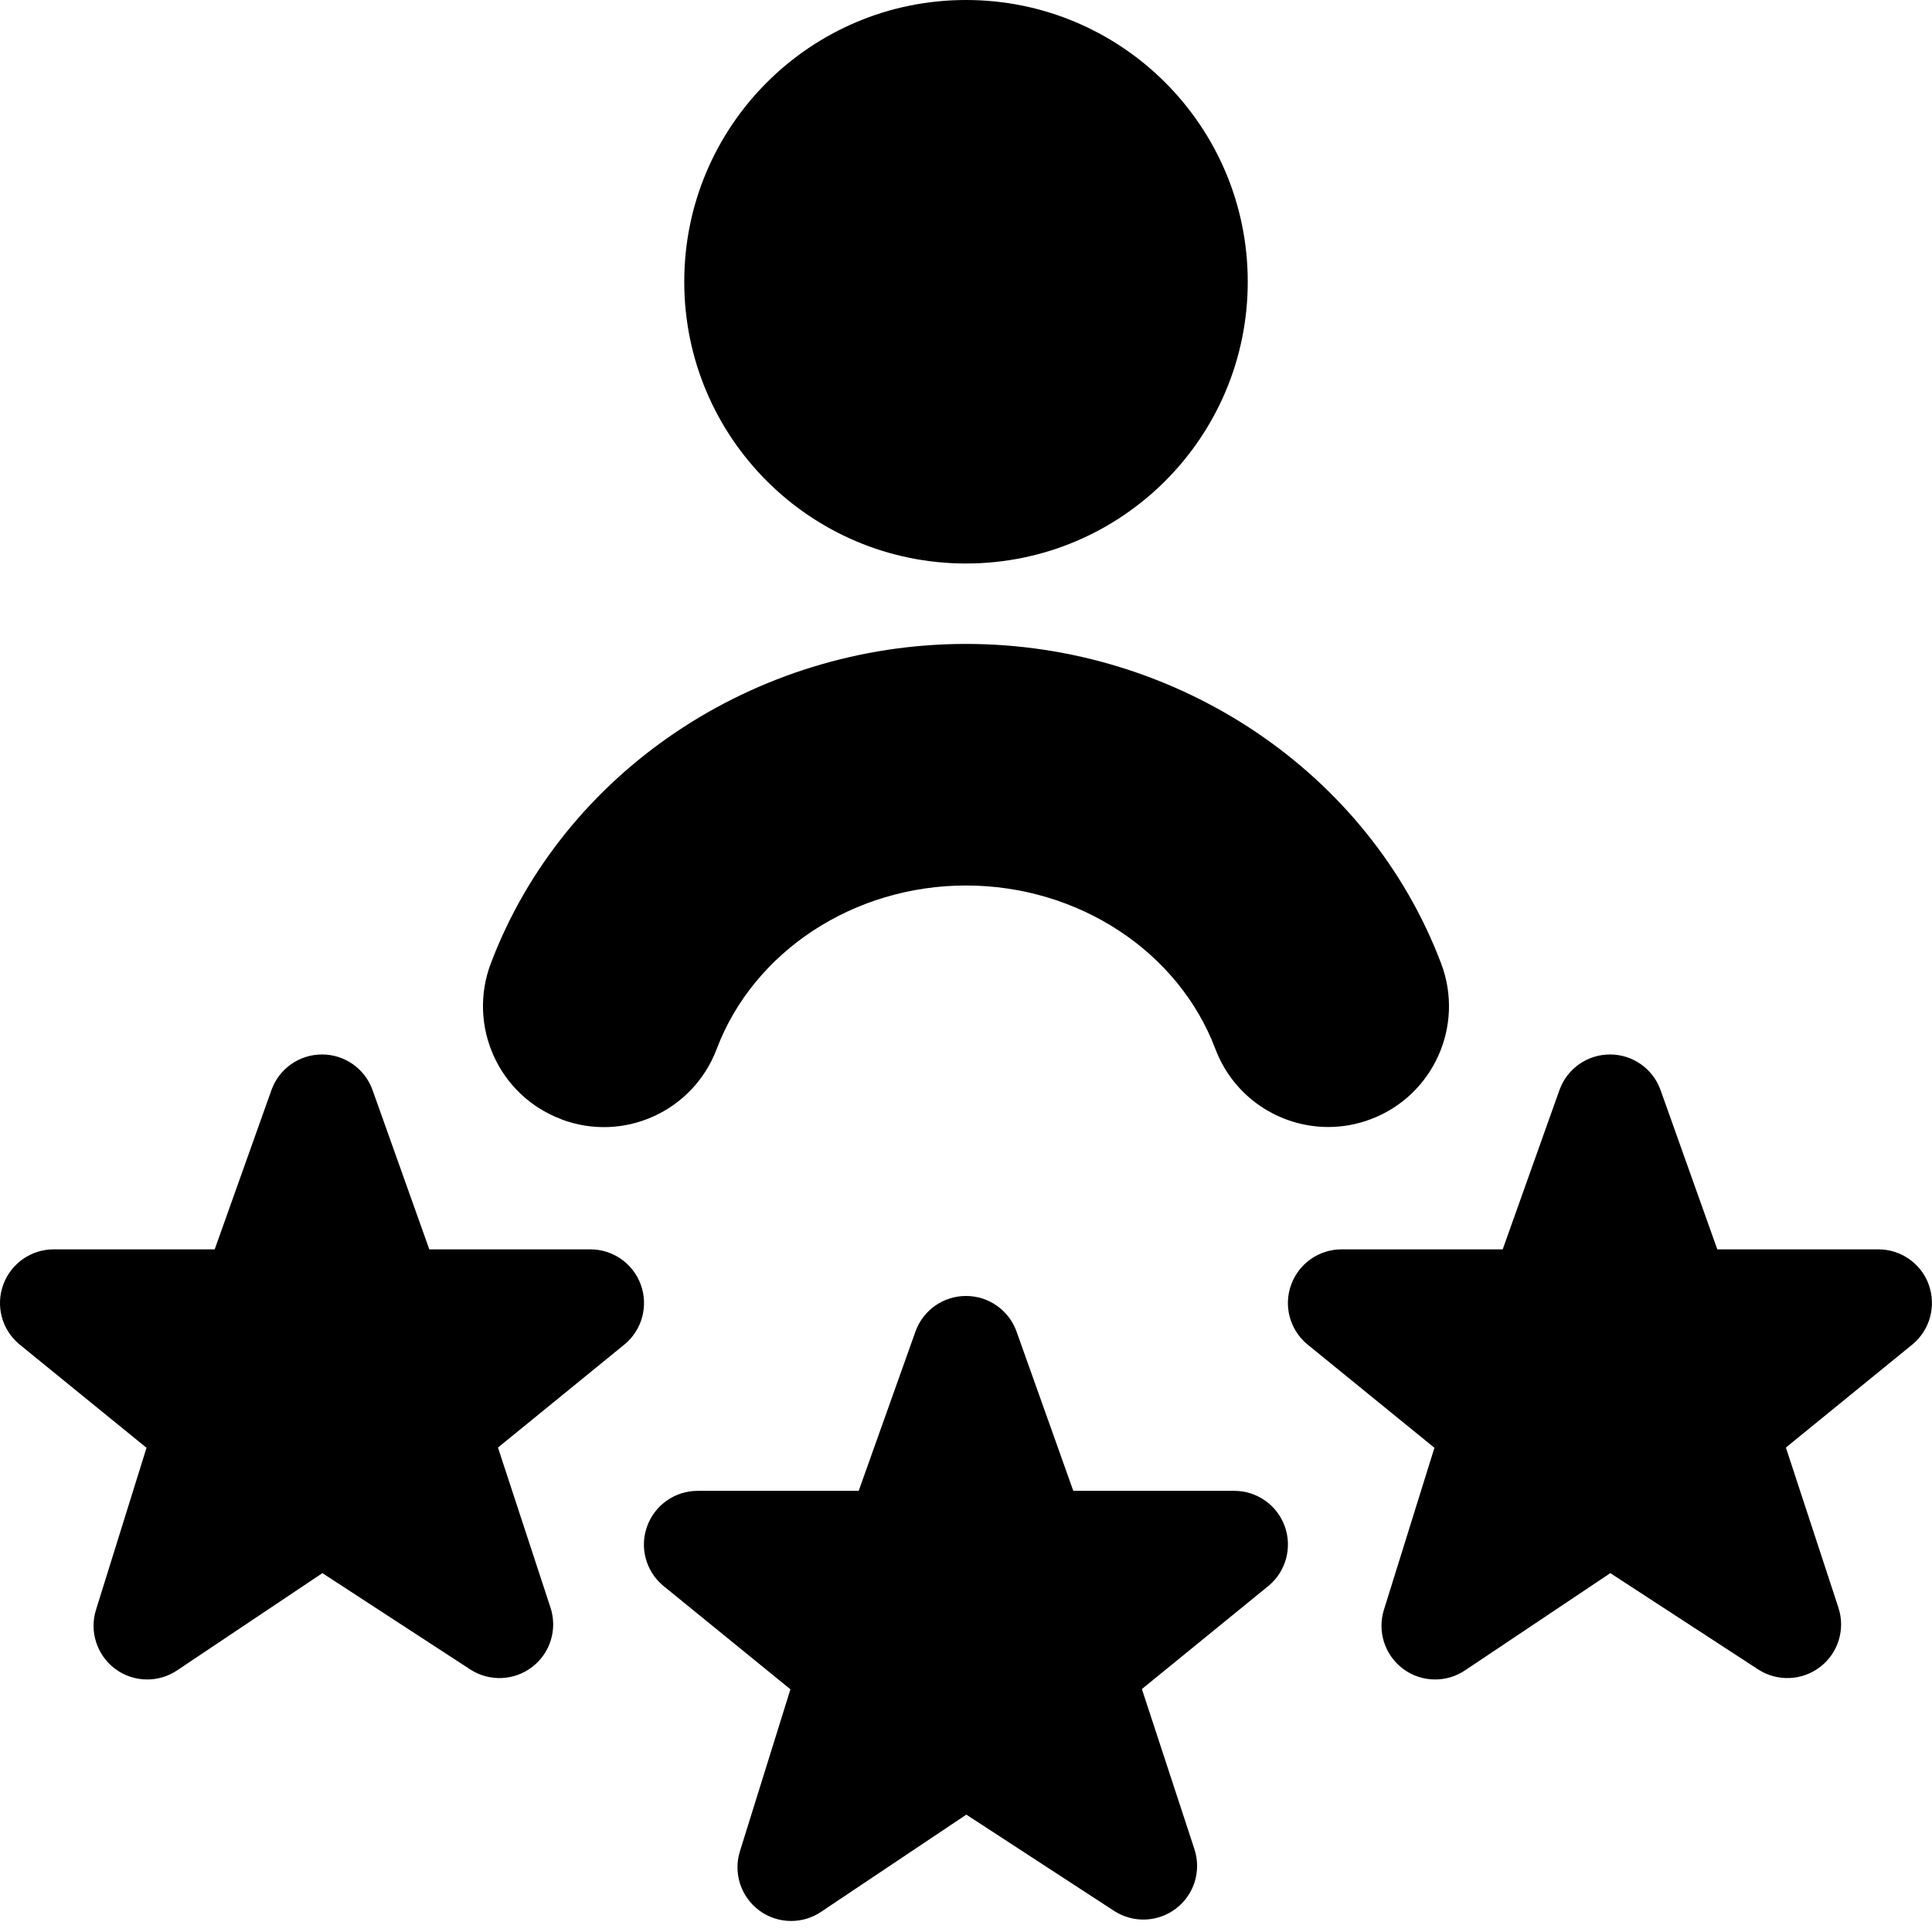<?xml version="1.0" encoding="UTF-8"?>
<svg xmlns="http://www.w3.org/2000/svg" id="Layer_1" data-name="Layer 1" viewBox="0 0 24 24">
  <path d="m8.5,3.5c0-1.933,1.567-3.5,3.5-3.5s3.5,1.567,3.5,3.5-1.567,3.5-3.5,3.5-3.5-1.567-3.5-3.5Zm15.46,12.458c-.096-.263-.346-.438-.626-.438h-2.001l-.708-1.987c-.097-.261-.346-.434-.625-.434s-.528.173-.625.434l-.708,1.987h-2.001c-.28,0-.529.174-.626.437-.097.262-.019.557.194.738l1.585,1.29-.627,2.011c-.085.27.01.564.236.734.118.089.259.133.4.133.129,0,.258-.037.371-.113l1.805-1.208,1.836,1.196c.237.154.546.142.771-.031.225-.173.315-.469.226-.738l-.652-1.987,1.577-1.285c.214-.18.293-.476.197-.739Zm-8.626,2.562h-2.001l-.708-1.987c-.097-.261-.346-.434-.625-.434s-.528.173-.625.434l-.708,1.987h-2.001c-.28,0-.529.174-.626.437-.097.262-.019.557.194.738l1.585,1.29-.627,2.011c-.085.27.01.564.236.734.118.089.259.133.4.133.129,0,.258-.037.371-.113l1.805-1.208,1.836,1.196c.237.154.546.142.771-.031.225-.173.315-.469.226-.738l-.652-1.987,1.577-1.285c.214-.18.293-.476.197-.739s-.346-.438-.626-.438Zm-8-3h-2.001l-.708-1.987c-.097-.261-.346-.434-.625-.434s-.528.173-.625.434l-.708,1.987H.667c-.28,0-.529.174-.626.437-.097.262-.019.557.194.738l1.585,1.29-.627,2.011c-.085.27.01.564.236.734.118.089.259.133.4.133.129,0,.258-.037.371-.113l1.805-1.208,1.836,1.196c.237.154.546.142.771-.031.225-.173.315-.469.226-.738l-.652-1.987,1.577-1.285c.214-.18.293-.476.197-.739-.096-.263-.346-.438-.626-.438Zm-.365-1.617c.777.296,1.641-.097,1.934-.872.46-1.215,1.705-2.031,3.097-2.031s2.638.816,3.098,2.031c.227.6.797.969,1.402.969.177,0,.356-.031.531-.098.774-.293,1.165-1.159.871-1.934-.898-2.374-3.271-3.969-5.902-3.969s-5.004,1.595-5.903,3.969c-.293.775.097,1.641.872,1.934Z"/>
</svg>
